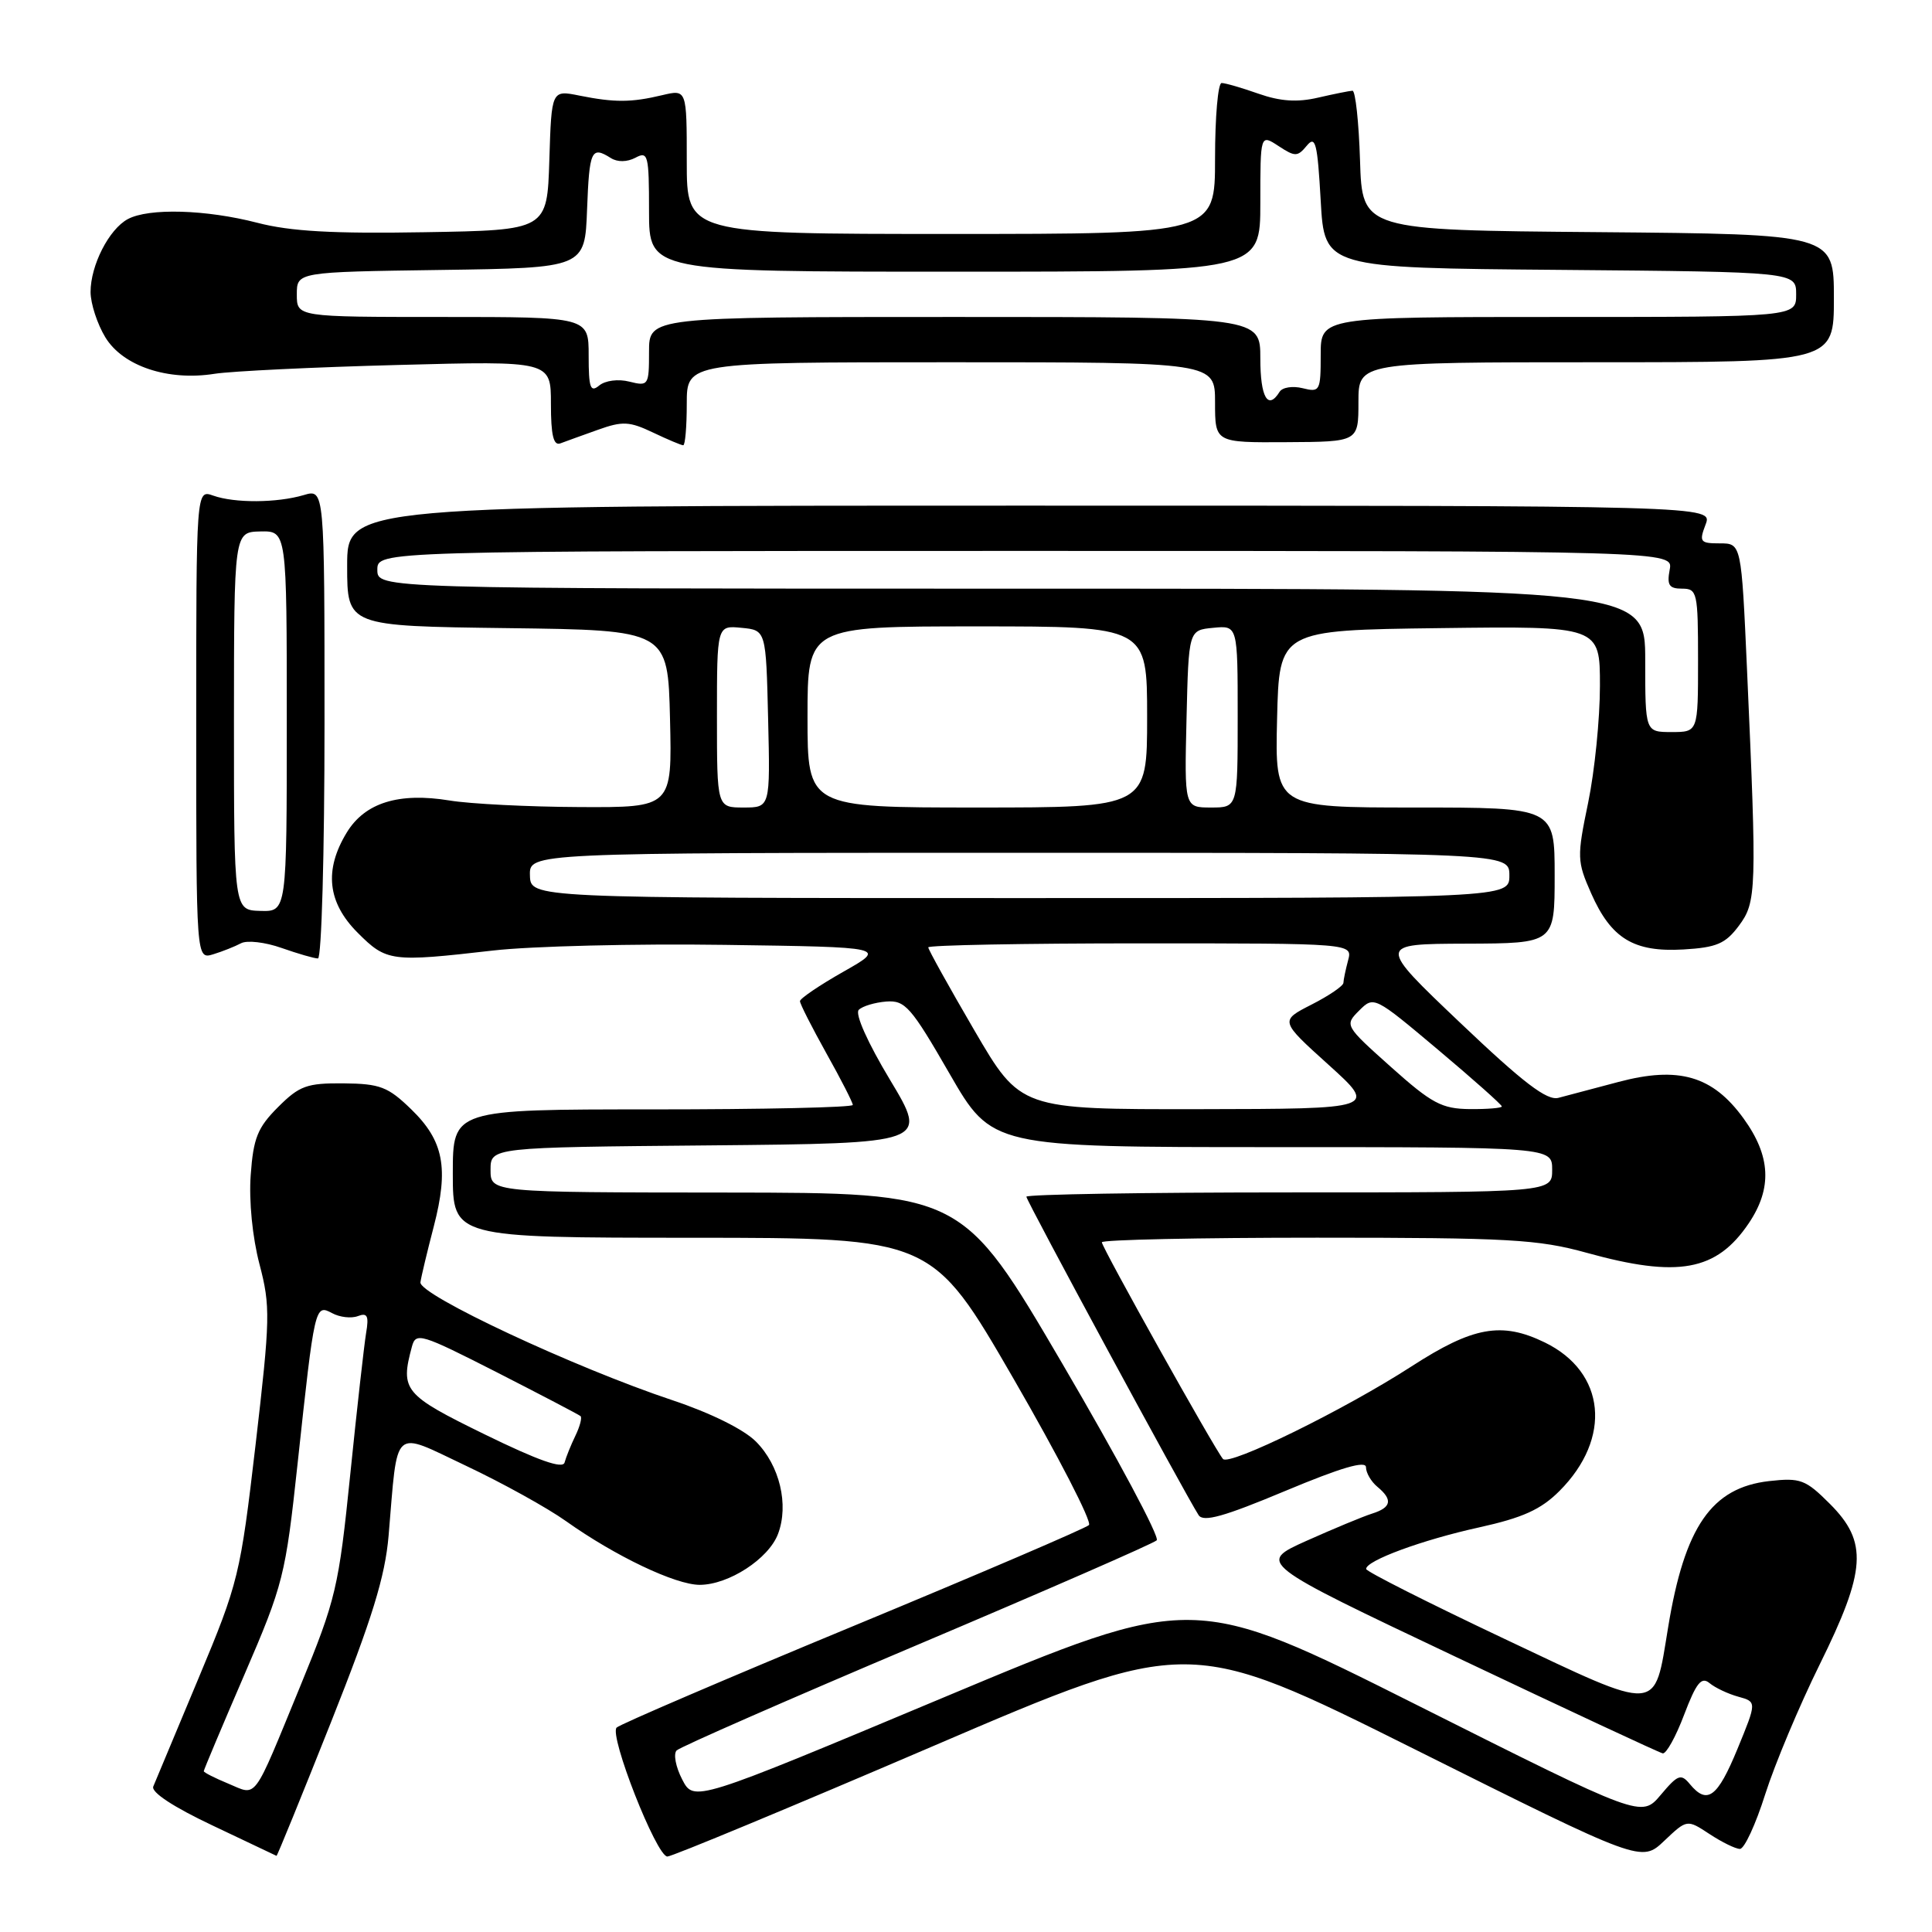<?xml version="1.0" encoding="UTF-8" standalone="no"?>
<!DOCTYPE svg PUBLIC "-//W3C//DTD SVG 1.1//EN" "http://www.w3.org/Graphics/SVG/1.1/DTD/svg11.dtd" >
<svg xmlns="http://www.w3.org/2000/svg" xmlns:xlink="http://www.w3.org/1999/xlink" version="1.1" viewBox="0 0 256 256">
 <g >
 <path fill="currentColor"
d=" M 226.52 243.02 C 228.16 244.10 229.97 244.99 230.55 244.99 C 231.13 245.00 232.64 241.74 233.90 237.75 C 235.17 233.76 238.41 226.04 241.10 220.59 C 247.29 208.07 247.53 204.33 242.47 199.27 C 239.24 196.04 238.57 195.79 234.43 196.25 C 226.79 197.12 223.22 202.28 221.03 215.66 C 219.15 227.07 220.16 227.00 199.27 217.12 C 189.25 212.38 181.03 208.23 181.02 207.90 C 180.98 206.80 188.43 204.05 195.98 202.39 C 201.78 201.11 204.18 200.02 206.63 197.57 C 213.63 190.57 212.77 181.81 204.69 177.88 C 198.97 175.10 195.19 175.78 187.04 181.05 C 178.18 186.78 162.87 194.29 162.05 193.32 C 160.94 192.02 146.00 165.28 146.00 164.61 C 146.00 164.27 158.83 164.00 174.51 164.00 C 199.95 164.00 203.80 164.22 210.24 166.00 C 222.36 169.36 227.44 168.43 231.72 162.09 C 234.85 157.44 234.64 153.18 231.03 148.20 C 226.94 142.55 222.44 141.24 214.43 143.37 C 211.17 144.23 207.60 145.18 206.50 145.47 C 204.98 145.87 201.87 143.50 193.50 135.54 C 182.50 125.08 182.50 125.08 194.25 125.04 C 206.00 125.00 206.00 125.00 206.00 116.00 C 206.00 107.00 206.00 107.00 187.47 107.00 C 168.94 107.00 168.94 107.00 169.22 95.25 C 169.50 83.50 169.50 83.50 190.75 83.23 C 212.00 82.96 212.00 82.96 212.00 90.87 C 212.00 95.23 211.30 102.19 210.44 106.35 C 208.94 113.58 208.96 114.12 210.84 118.38 C 213.49 124.37 216.48 126.19 223.06 125.81 C 227.46 125.55 228.63 125.05 230.40 122.68 C 232.76 119.52 232.80 118.08 231.49 88.75 C 230.74 72.00 230.74 72.00 227.89 72.00 C 225.27 72.00 225.12 71.80 226.00 69.50 C 226.95 67.00 226.95 67.00 136.48 67.00 C 46.00 67.00 46.00 67.00 46.00 74.98 C 46.00 82.96 46.00 82.96 67.25 83.23 C 88.50 83.50 88.50 83.50 88.78 95.25 C 89.06 107.00 89.06 107.00 76.78 106.94 C 70.03 106.91 62.28 106.52 59.57 106.07 C 52.84 104.97 48.36 106.36 45.95 110.31 C 42.92 115.28 43.39 119.59 47.40 123.60 C 51.22 127.42 51.81 127.50 65.33 125.95 C 70.37 125.37 84.17 125.03 96.00 125.20 C 117.50 125.50 117.50 125.50 111.75 128.76 C 108.59 130.55 106.00 132.31 106.00 132.66 C 106.00 133.02 107.58 136.12 109.50 139.57 C 111.43 143.01 113.00 146.09 113.00 146.41 C 113.00 146.74 101.08 147.00 86.50 147.00 C 60.00 147.00 60.00 147.00 60.00 155.50 C 60.00 164.00 60.00 164.00 91.75 164.01 C 123.50 164.02 123.50 164.02 134.29 182.67 C 140.22 192.93 144.72 201.66 144.29 202.08 C 143.86 202.50 129.78 208.54 113.00 215.49 C 96.22 222.44 82.15 228.48 81.71 228.91 C 80.67 229.92 86.99 246.00 88.43 246.00 C 89.04 246.00 104.83 239.44 123.52 231.42 C 157.50 216.84 157.50 216.84 187.50 231.81 C 217.50 246.79 217.50 246.79 220.52 243.92 C 223.54 241.06 223.54 241.06 226.52 243.02 Z  M 43.84 228.25 C 49.32 214.46 51.02 208.94 51.49 203.50 C 52.74 188.76 51.86 189.55 61.78 194.24 C 66.58 196.51 72.53 199.80 75.00 201.56 C 81.53 206.20 89.51 210.00 92.72 210.00 C 96.55 209.99 101.84 206.56 103.09 203.26 C 104.56 199.39 103.31 194.16 100.16 191.01 C 98.56 189.40 94.12 187.21 89.14 185.55 C 76.14 181.22 55.47 171.55 55.71 169.91 C 55.82 169.13 56.62 165.80 57.48 162.50 C 59.49 154.76 58.79 151.16 54.49 146.99 C 51.41 144.00 50.36 143.60 45.52 143.55 C 40.66 143.51 39.68 143.86 36.84 146.70 C 34.13 149.41 33.57 150.80 33.22 155.70 C 32.97 159.13 33.45 163.95 34.38 167.50 C 35.85 173.10 35.81 174.69 33.87 191.39 C 31.84 208.73 31.62 209.67 26.30 222.39 C 23.29 229.60 20.59 236.05 20.31 236.72 C 20.00 237.48 22.97 239.43 28.15 241.88 C 32.74 244.05 36.56 245.87 36.64 245.91 C 36.72 245.96 39.96 238.01 43.84 228.25 Z  M 31.93 124.99 C 32.72 124.56 35.14 124.84 37.31 125.61 C 39.48 126.37 41.64 127.00 42.13 127.00 C 42.61 127.00 43.00 113.00 43.00 95.89 C 43.00 64.78 43.00 64.78 40.25 65.60 C 36.68 66.65 31.09 66.68 28.25 65.67 C 26.00 64.87 26.00 64.87 26.00 96.00 C 26.00 127.13 26.00 127.13 28.25 126.45 C 29.49 126.07 31.14 125.41 31.93 124.99 Z  M 79.23 56.95 C 82.49 55.78 83.41 55.83 86.52 57.31 C 88.47 58.24 90.28 59.00 90.53 59.00 C 90.79 59.00 91.00 56.52 91.00 53.50 C 91.00 48.00 91.00 48.00 126.00 48.00 C 161.00 48.00 161.00 48.00 161.00 53.32 C 161.00 58.65 161.00 58.65 170.50 58.59 C 180.00 58.54 180.00 58.54 180.00 53.27 C 180.00 48.00 180.00 48.00 211.50 48.00 C 243.00 48.00 243.00 48.00 243.00 39.51 C 243.00 31.03 243.00 31.03 211.75 30.76 C 180.50 30.50 180.50 30.50 180.21 21.25 C 180.05 16.16 179.60 12.01 179.21 12.02 C 178.82 12.04 176.77 12.45 174.64 12.94 C 171.89 13.58 169.65 13.43 166.77 12.42 C 164.56 11.64 162.36 11.00 161.87 11.00 C 161.39 11.00 161.00 15.50 161.00 21.00 C 161.00 31.00 161.00 31.00 126.00 31.00 C 91.00 31.00 91.00 31.00 91.00 21.42 C 91.00 11.84 91.00 11.84 87.75 12.61 C 83.65 13.59 81.45 13.60 76.79 12.67 C 73.08 11.92 73.08 11.92 72.79 21.21 C 72.50 30.50 72.50 30.50 56.24 30.77 C 44.16 30.98 38.47 30.66 34.10 29.52 C 27.30 27.76 19.72 27.54 16.94 29.03 C 14.44 30.37 12.00 35.15 12.00 38.70 C 12.01 40.24 12.89 42.94 13.96 44.70 C 16.29 48.52 22.25 50.51 28.43 49.53 C 30.67 49.18 41.61 48.65 52.75 48.36 C 73.00 47.82 73.00 47.82 73.00 53.52 C 73.00 57.66 73.34 59.09 74.25 58.75 C 74.94 58.49 77.18 57.68 79.23 56.95 Z  M 187.82 225.96 C 158.13 211.06 158.13 211.06 125.04 224.92 C 91.94 238.79 91.94 238.79 90.39 235.78 C 89.53 234.12 89.21 232.40 89.66 231.94 C 90.12 231.48 104.45 225.20 121.50 217.98 C 138.55 210.76 152.85 204.52 153.27 204.10 C 153.70 203.69 148.07 193.16 140.77 180.70 C 127.50 158.05 127.50 158.05 96.25 158.02 C 65.00 158.00 65.00 158.00 65.00 155.02 C 65.00 152.03 65.00 152.03 94.00 151.77 C 122.99 151.50 122.99 151.50 117.94 143.10 C 114.98 138.18 113.26 134.34 113.79 133.81 C 114.28 133.32 115.92 132.83 117.43 132.71 C 119.93 132.52 120.71 133.40 125.81 142.25 C 131.43 152.00 131.43 152.00 168.55 152.00 C 205.67 152.00 205.67 152.00 205.67 155.00 C 205.67 158.00 205.67 158.00 170.83 158.00 C 151.68 158.00 136.00 158.26 136.00 158.57 C 136.00 159.11 157.00 197.93 158.82 200.76 C 159.44 201.73 162.18 200.96 170.32 197.55 C 177.68 194.47 181.00 193.49 181.00 194.42 C 181.00 195.15 181.68 196.32 182.50 197.00 C 184.58 198.72 184.38 199.75 181.81 200.56 C 180.60 200.94 176.69 202.57 173.11 204.17 C 166.62 207.09 166.62 207.09 193.06 219.62 C 207.60 226.52 219.87 232.24 220.32 232.33 C 220.78 232.42 222.06 230.12 223.16 227.20 C 224.77 222.97 225.45 222.13 226.52 223.02 C 227.27 223.64 228.98 224.45 230.33 224.82 C 232.79 225.50 232.79 225.50 230.22 231.75 C 227.57 238.18 226.22 239.18 223.92 236.41 C 222.74 234.98 222.33 235.13 220.05 237.84 C 217.50 240.86 217.50 240.86 187.82 225.96 Z  M 129.11 136.53 C 125.75 130.77 123.00 125.82 123.00 125.53 C 123.00 125.24 135.65 125.00 151.12 125.00 C 179.23 125.00 179.23 125.00 178.63 127.25 C 178.30 128.49 178.02 129.83 178.01 130.23 C 178.01 130.63 176.11 131.93 173.79 133.11 C 169.58 135.26 169.58 135.26 176.04 141.09 C 182.50 146.93 182.50 146.93 158.86 146.97 C 135.22 147.00 135.22 147.00 129.11 136.53 Z  M 184.32 141.39 C 178.18 135.90 178.15 135.85 180.10 133.90 C 182.04 131.96 182.11 132.00 190.53 139.08 C 195.19 143.00 199.00 146.39 199.00 146.61 C 199.00 146.82 197.09 146.98 194.75 146.96 C 191.04 146.92 189.72 146.22 184.32 141.39 Z  M 70.22 116.00 C 70.13 113.00 70.13 113.00 135.07 113.00 C 200.00 113.00 200.00 113.00 200.00 116.00 C 200.00 119.00 200.00 119.00 135.15 119.00 C 70.30 119.00 70.30 119.00 70.22 116.00 Z  M 95.00 94.94 C 95.00 82.87 95.00 82.87 98.25 83.19 C 101.50 83.50 101.50 83.50 101.78 95.25 C 102.06 107.00 102.06 107.00 98.53 107.00 C 95.00 107.00 95.00 107.00 95.00 94.94 Z  M 107.00 95.00 C 107.00 83.00 107.00 83.00 129.50 83.00 C 152.00 83.00 152.00 83.00 152.00 95.00 C 152.00 107.00 152.00 107.00 129.50 107.00 C 107.00 107.00 107.00 107.00 107.00 95.00 Z  M 157.22 95.25 C 157.50 83.50 157.50 83.50 160.75 83.19 C 164.00 82.87 164.00 82.87 164.00 94.94 C 164.00 107.00 164.00 107.00 160.47 107.00 C 156.94 107.00 156.94 107.00 157.22 95.25 Z  M 218.00 87.50 C 218.00 78.00 218.00 78.00 134.00 78.00 C 50.00 78.00 50.00 78.00 50.00 75.50 C 50.00 73.00 50.00 73.00 135.86 73.00 C 221.72 73.00 221.72 73.00 221.24 75.50 C 220.86 77.53 221.16 78.00 222.88 78.00 C 224.89 78.00 225.00 78.49 225.00 87.50 C 225.00 97.00 225.00 97.00 221.50 97.00 C 218.00 97.00 218.00 97.00 218.00 87.50 Z  M 30.25 236.34 C 28.46 235.60 27.00 234.86 27.00 234.69 C 27.00 234.52 29.42 228.77 32.38 221.91 C 37.55 209.93 37.83 208.80 39.43 193.96 C 41.70 172.92 41.73 172.79 44.01 174.00 C 45.02 174.55 46.56 174.72 47.42 174.39 C 48.68 173.91 48.90 174.36 48.51 176.64 C 48.25 178.22 47.30 186.64 46.41 195.37 C 44.88 210.38 44.52 211.90 39.81 223.37 C 33.40 238.95 34.14 237.96 30.25 236.34 Z  M 64.24 190.07 C 53.51 184.82 53.02 184.23 54.58 178.44 C 55.10 176.50 55.74 176.70 65.82 181.83 C 71.69 184.83 76.69 187.44 76.92 187.64 C 77.15 187.84 76.84 189.01 76.24 190.25 C 75.64 191.49 75.00 193.08 74.81 193.79 C 74.58 194.68 71.32 193.53 64.24 190.07 Z  M 31.00 95.55 C 31.01 70.50 31.01 70.50 34.50 70.42 C 38.00 70.35 38.00 70.35 38.00 95.58 C 38.00 120.80 38.00 120.80 34.50 120.70 C 31.00 120.60 31.00 120.60 31.00 95.55 Z  M 167.00 47.50 C 167.00 42.00 167.00 42.00 126.50 42.00 C 86.00 42.00 86.00 42.00 86.00 46.61 C 86.00 51.07 85.92 51.20 83.40 50.57 C 81.93 50.19 80.20 50.42 79.40 51.08 C 78.23 52.05 78.00 51.41 78.00 47.12 C 78.00 42.00 78.00 42.00 58.67 42.00 C 39.33 42.00 39.33 42.00 39.33 39.02 C 39.33 36.04 39.33 36.04 58.42 35.77 C 77.50 35.50 77.50 35.50 77.79 27.75 C 78.09 19.89 78.36 19.31 80.95 20.95 C 81.83 21.50 83.09 21.48 84.20 20.90 C 85.87 20.00 86.00 20.53 86.00 27.96 C 86.00 36.00 86.00 36.00 126.50 36.00 C 167.00 36.00 167.00 36.00 167.00 26.88 C 167.00 17.77 167.00 17.77 169.41 19.35 C 171.61 20.79 171.93 20.79 173.16 19.30 C 174.31 17.91 174.57 18.95 175.00 26.59 C 175.50 35.50 175.50 35.50 206.75 35.76 C 238.00 36.03 238.00 36.03 238.00 39.01 C 238.00 42.00 238.00 42.00 206.50 42.00 C 175.00 42.00 175.00 42.00 175.00 47.02 C 175.00 51.81 174.89 52.01 172.61 51.44 C 171.29 51.11 169.92 51.32 169.55 51.92 C 168.01 54.41 167.00 52.65 167.00 47.50 Z "/>
</g>
</svg>